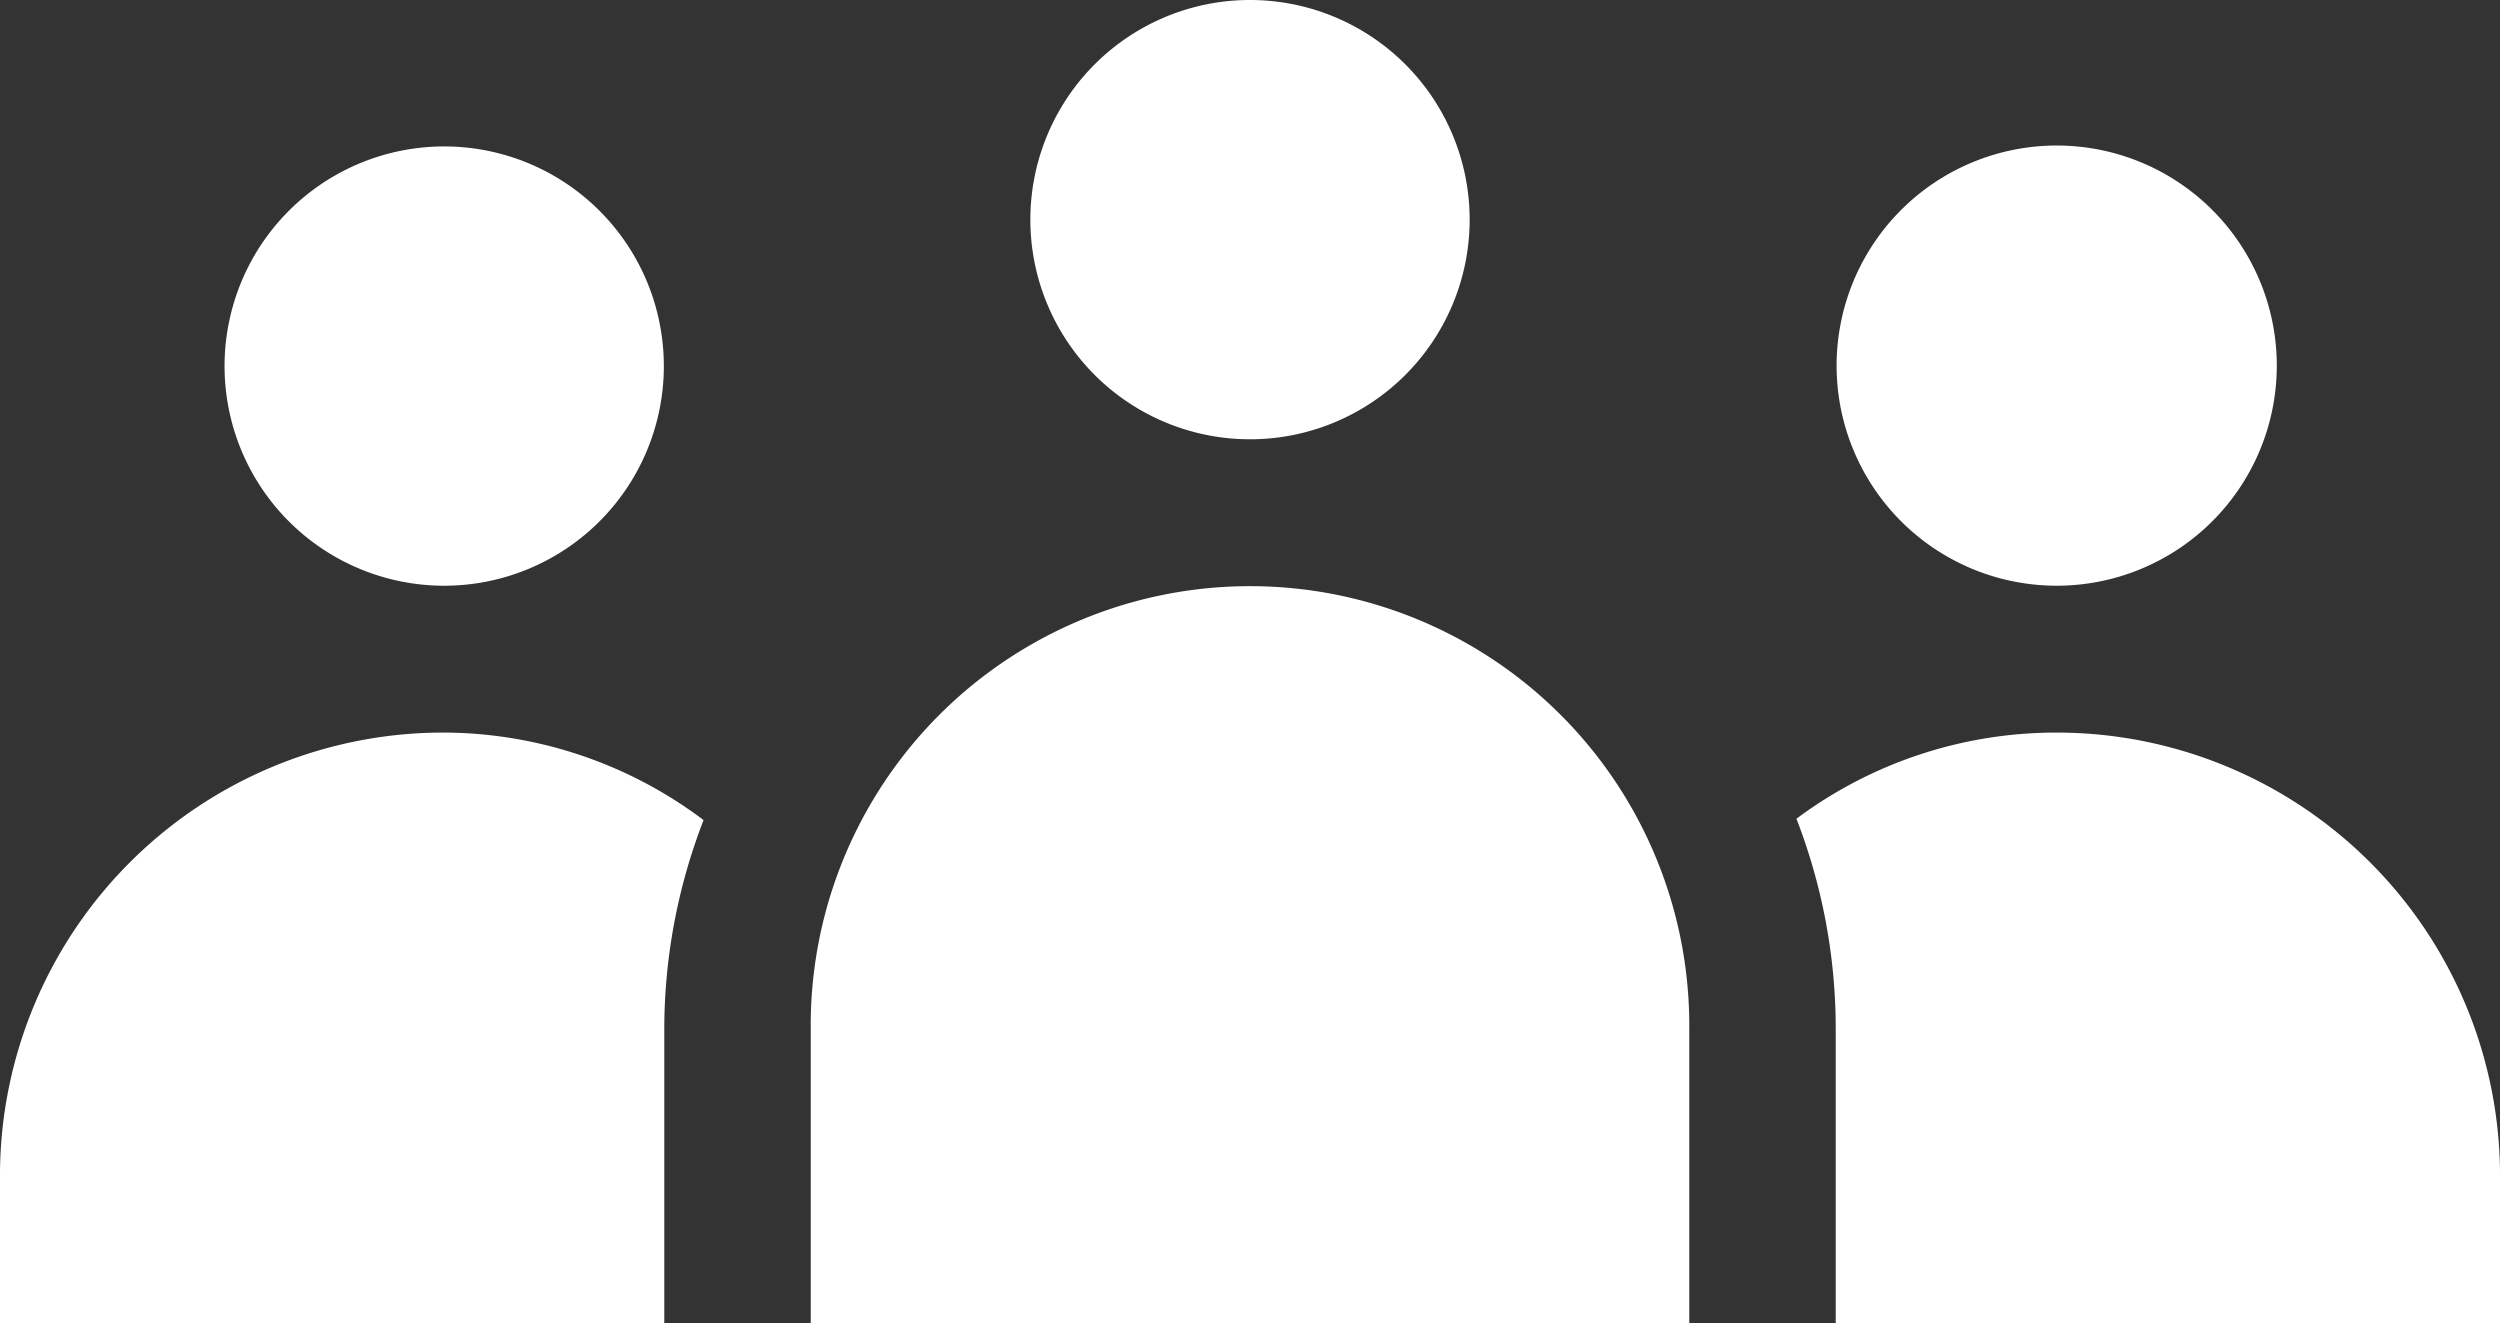 <svg xmlns="http://www.w3.org/2000/svg" viewBox="0 0 56 29.64"><rect x="0" y="0" width="56" height="29.64" fill="#333333" stroke="none"/><defs><style>.cls-1{fill:#fff;}</style></defs><title>client-icon-off</title><g id="Layer_2" data-name="Layer 2"><g id="Layer_1-2" data-name="Layer 1"><g id="Group_194" data-name="Group 194"><path id="Path_73" data-name="Path 73" class="cls-1" d="M23.08,4.92A4.92,4.92,0,1,0,28,0h0A4.92,4.92,0,0,0,23.08,4.92Z"/><path id="Path_74" data-name="Path 74" class="cls-1" d="M28,13.13A9.84,9.84,0,0,0,18.16,23v6.67H37.84V23A9.84,9.84,0,0,0,28,13.13Z"/><path id="Path_75" data-name="Path 75" class="cls-1" d="M14.87,8.2A4.92,4.92,0,1,0,10,13.12h0A4.92,4.92,0,0,0,14.87,8.2Z"/><path id="Path_76" data-name="Path 76" class="cls-1" d="M51,8.2a4.93,4.93,0,1,0-4.92,4.92h0A4.93,4.93,0,0,0,51,8.2Z"/><path id="Path_80" data-name="Path 80" class="cls-1" d="M46.05,16.41a9.72,9.72,0,0,0-5.81,1.93A13,13,0,0,1,41.12,23v6.67H56V26.25A9.93,9.93,0,0,0,46.05,16.41Z"/><path id="Path_81" data-name="Path 81" class="cls-1" d="M0,26.25v3.39H14.88V23a13,13,0,0,1,.88-4.63A9.72,9.72,0,0,0,10,16.41,9.93,9.93,0,0,0,0,26.25Z"/></g></g></g></svg>
